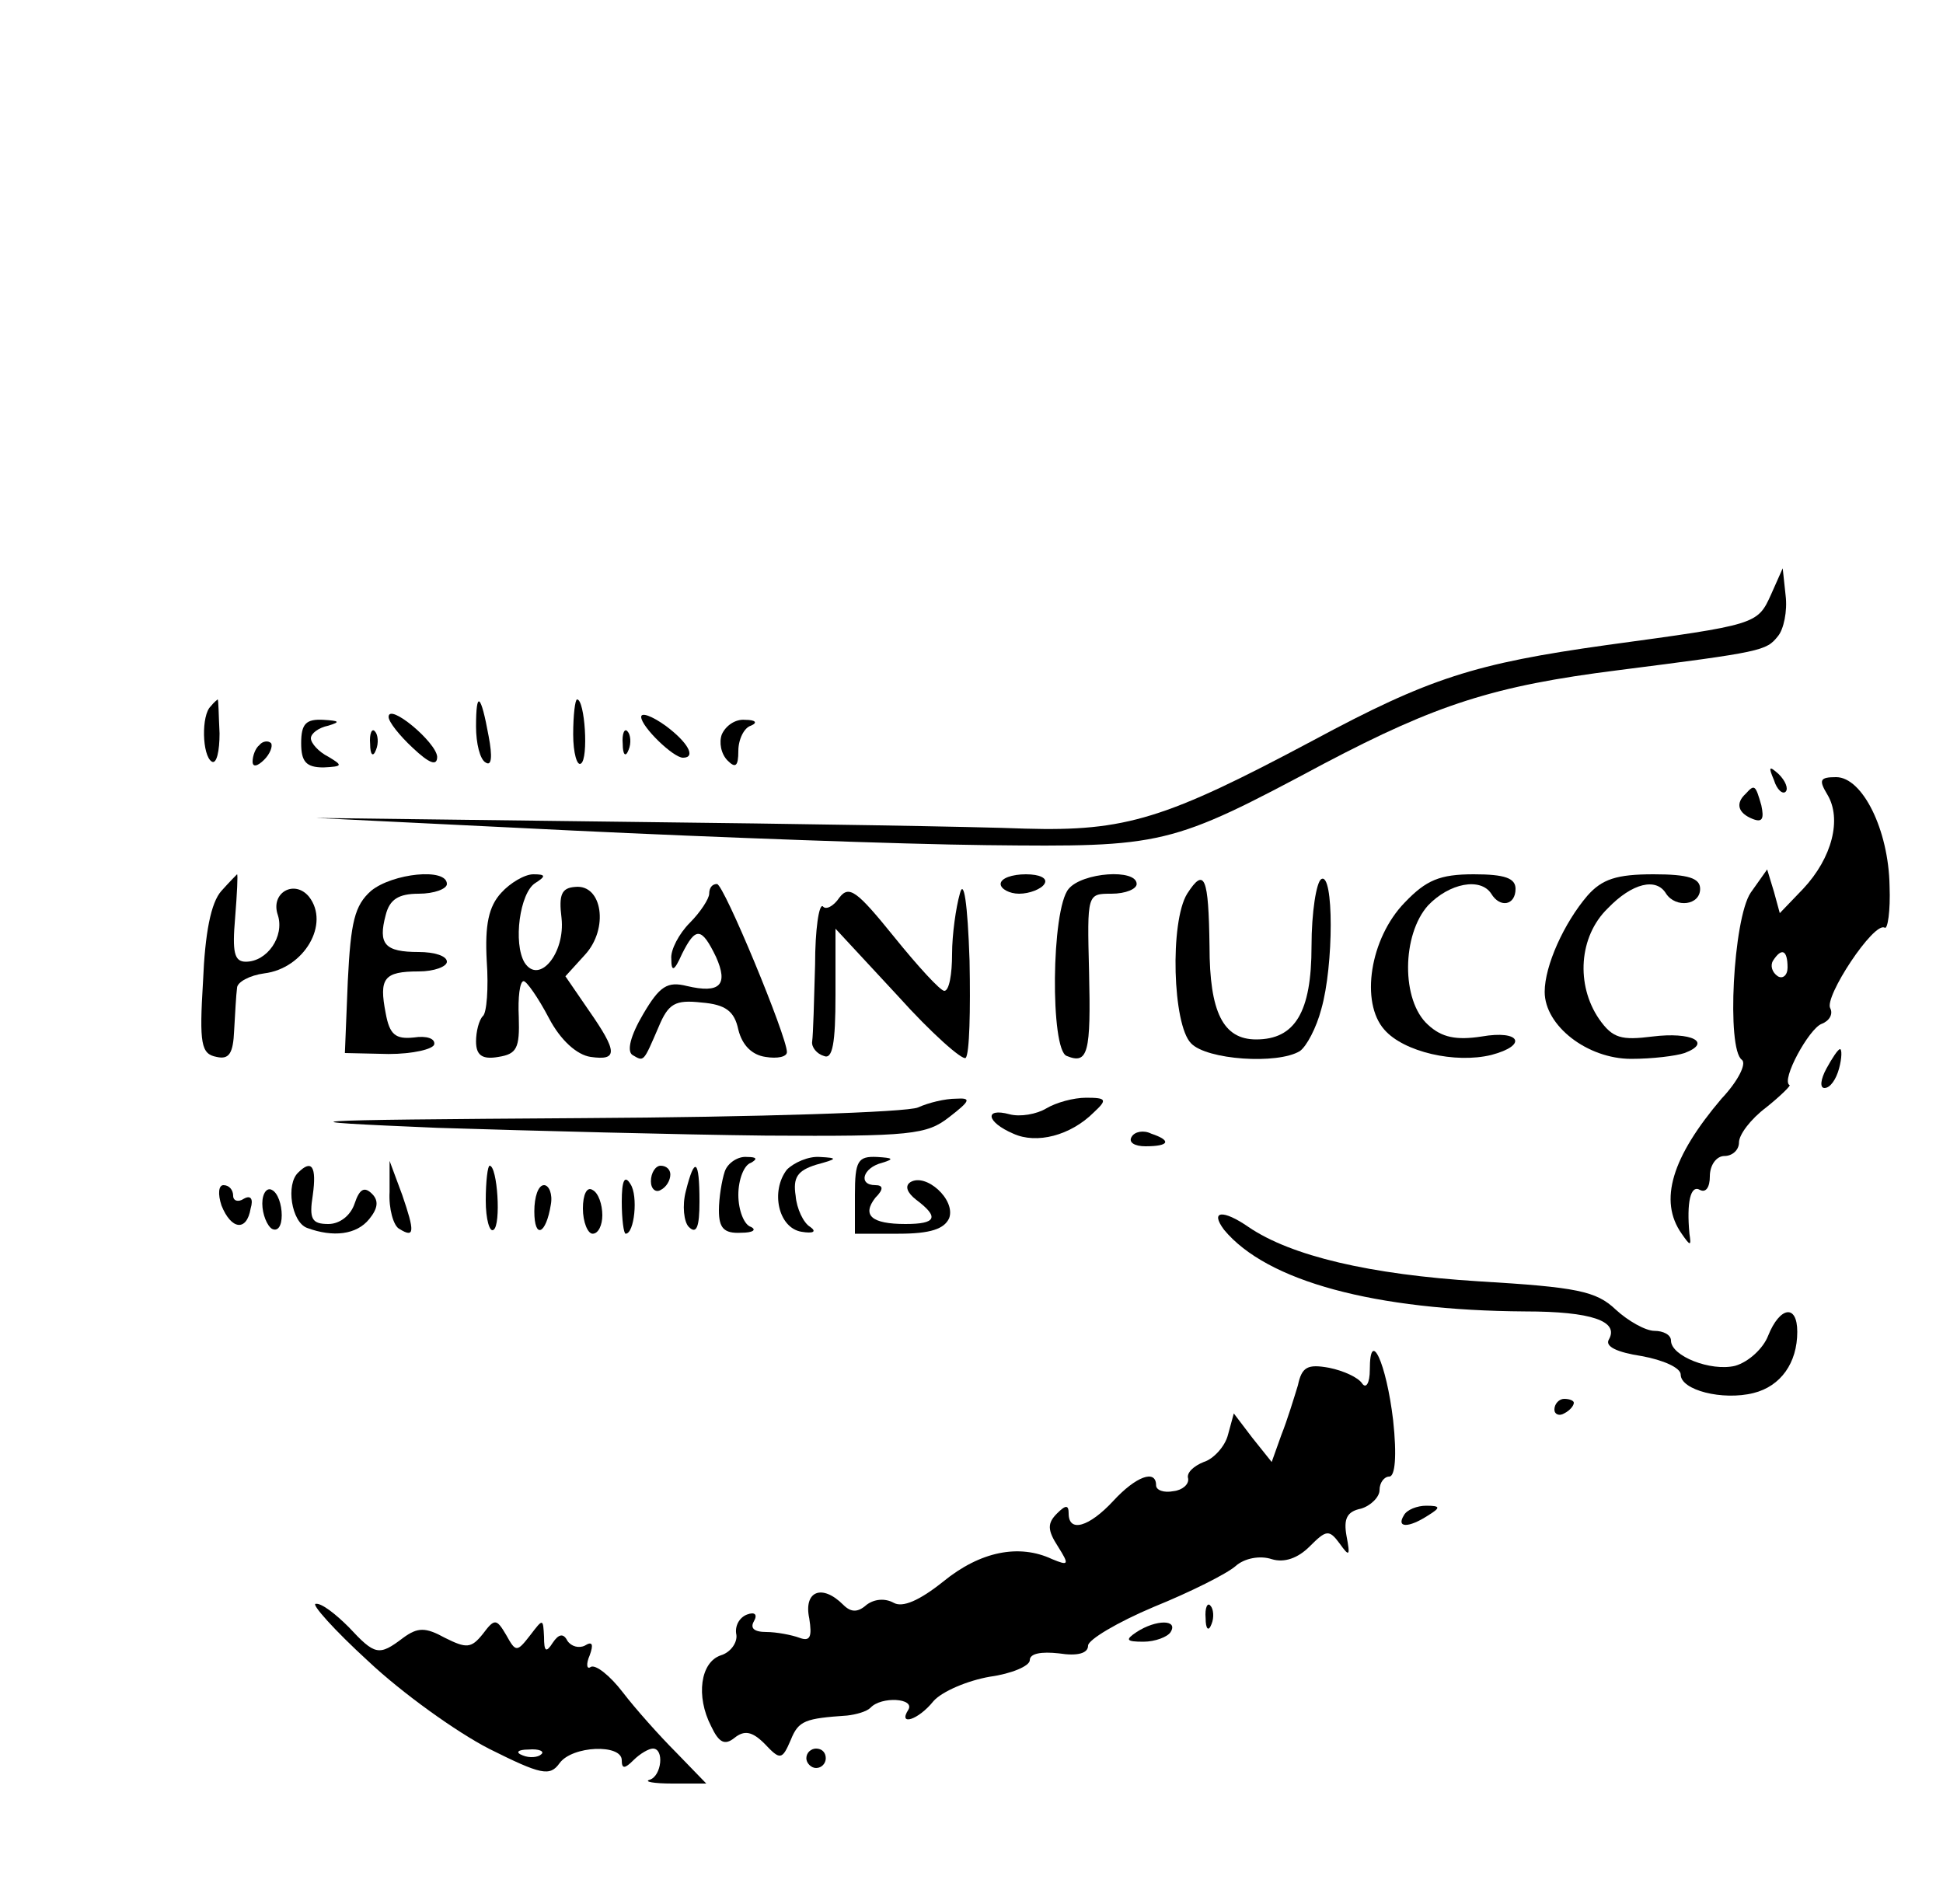 <?xml version="1.0" standalone="no"?>
<!DOCTYPE svg PUBLIC "-//W3C//DTD SVG 20010904//EN"
 "http://www.w3.org/TR/2001/REC-SVG-20010904/DTD/svg10.dtd">
<svg version="1.0" xmlns="http://www.w3.org/2000/svg"
 width="200pt" height="196pt" viewBox="0 0 200 196"
 preserveAspectRatio="xMidYMid meet">

<g transform="translate(0,196) scale(0.1,-0.1)"
fill="#000000" stroke="none">
<path d="M1823 1348 c-14 -31 -15 -31 -169 -52 -136 -19 -183 -34 -302 -98
-152 -81 -193 -94 -297 -91 -49 2 -234 5 -410 7 l-320 4 265 -13 c146 -7 337
-14 425 -15 183 -2 189 -1 348 84 116 61 175 80 302 96 149 19 153 20 165 35
6 7 10 26 8 42 l-3 28 -12 -27z"/>
<path d="M217 1233 c-10 -9 -9 -51 1 -57 5 -3 8 11 8 29 -1 19 -1 35 -2 35 0
0 -4 -3 -7 -7z"/>
<path d="M490 1212 c0 -17 4 -34 10 -37 6 -4 7 6 3 27 -8 44 -13 48 -13 10z"/>
<path d="M590 1204 c0 -19 4 -33 8 -30 8 5 4 66 -4 66 -2 0 -4 -16 -4 -36z"/>
<path d="M400 1222 c0 -5 11 -19 25 -32 17 -16 25 -19 25 -9 -1 15 -50 56 -50
41z"/>
<path d="M660 1222 c0 -10 33 -42 43 -42 14 0 5 16 -18 33 -14 10 -25 14 -25
9z"/>
<path d="M310 1195 c0 -19 5 -25 23 -25 20 1 20 2 5 11 -10 5 -18 14 -18 19 0
5 8 11 18 13 13 4 11 5 -5 6 -18 1 -23 -4 -23 -24z"/>
<path d="M743 1204 c-3 -8 -1 -20 6 -27 8 -8 11 -6 11 10 0 12 6 24 13 26 7 3
5 6 -6 6 -10 1 -20 -6 -24 -15z"/>
<path d="M381 1194 c0 -11 3 -14 6 -6 3 7 2 16 -1 19 -3 4 -6 -2 -5 -13z"/>
<path d="M641 1194 c0 -11 3 -14 6 -6 3 7 2 16 -1 19 -3 4 -6 -2 -5 -13z"/>
<path d="M267 1193 c-4 -3 -7 -11 -7 -17 0 -6 5 -5 12 2 6 6 9 14 7 17 -3 3
-9 2 -12 -2z"/>
<path d="M1826 1157 c3 -10 9 -15 12 -12 3 3 0 11 -7 18 -10 9 -11 8 -5 -6z"/>
<path d="M1881 1142 c15 -25 5 -65 -25 -97 l-24 -25 -6 22 -7 23 -17 -24 c-18
-27 -25 -161 -9 -172 5 -4 -4 -22 -21 -40 -51 -60 -65 -105 -41 -139 9 -13 10
-13 8 0 -3 32 1 51 11 45 6 -3 10 3 10 14 0 12 7 21 15 21 8 0 15 6 15 14 0 8
12 24 28 36 15 12 26 23 24 23 -9 5 20 58 33 63 8 3 12 10 9 16 -7 11 45 90
56 83 3 -2 6 17 5 43 -1 58 -28 112 -55 112 -17 0 -18 -3 -9 -18z m-41 -178
c0 -8 -5 -12 -10 -9 -6 4 -8 11 -5 16 9 14 15 11 15 -7z"/>
<path d="M1797 1143 c-11 -10 -8 -20 7 -26 10 -4 12 0 9 14 -6 21 -7 22 -16
12z"/>
<path d="M228 1043 c-11 -12 -17 -44 -19 -93 -4 -65 -2 -75 14 -78 13 -3 17 4
18 27 1 17 2 37 3 44 0 6 13 13 28 15 41 5 68 51 46 79 -15 18 -40 4 -32 -19
7 -22 -11 -48 -33 -48 -12 0 -14 10 -11 45 2 25 3 45 2 45 0 0 -8 -8 -16 -17z"/>
<path d="M382 1043 c-17 -15 -21 -32 -24 -93 l-3 -74 45 -1 c25 0 46 5 47 10
1 6 -8 9 -21 7 -19 -2 -25 3 -29 25 -7 36 -2 43 34 43 16 0 29 5 29 10 0 6
-13 10 -29 10 -35 0 -42 8 -34 38 4 16 13 22 34 22 16 0 29 5 29 10 0 17 -56
11 -78 -7z"/>
<path d="M516 1041 c-13 -14 -17 -33 -15 -70 2 -28 0 -54 -4 -57 -4 -4 -7 -16
-7 -26 0 -14 6 -19 23 -16 19 3 22 9 21 41 -1 20 1 37 5 37 3 0 15 -17 26 -38
12 -23 29 -38 43 -40 28 -4 28 5 -2 48 l-24 35 20 22 c25 27 18 73 -10 70 -14
-1 -17 -8 -14 -32 4 -36 -23 -69 -38 -46 -12 20 -5 72 11 82 11 7 11 9 -2 9
-9 0 -24 -9 -33 -19z"/>
<path d="M988 1040 c-4 -14 -8 -42 -8 -62 0 -21 -3 -38 -8 -38 -4 0 -27 25
-52 56 -38 47 -46 53 -56 40 -6 -9 -14 -13 -17 -9 -4 3 -8 -24 -8 -60 -1 -37
-2 -72 -3 -79 -1 -6 5 -13 12 -15 9 -4 12 13 12 63 l0 68 64 -69 c35 -39 67
-67 70 -64 4 4 5 49 4 100 -2 60 -6 85 -10 69z"/>
<path d="M1030 1050 c0 -5 9 -10 19 -10 11 0 23 5 26 10 4 6 -5 10 -19 10 -14
0 -26 -4 -26 -10z"/>
<path d="M1100 1045 c-18 -21 -19 -166 -2 -172 22 -9 25 3 23 87 -2 80 -2 80
23 80 15 0 26 5 26 10 0 16 -56 12 -70 -5z"/>
<path d="M1222 1040 c-18 -29 -15 -135 4 -154 16 -17 89 -22 112 -8 7 5 17 24
22 43 13 45 13 142 0 134 -5 -3 -10 -34 -10 -69 0 -68 -17 -96 -57 -96 -34 0
-48 28 -48 96 -1 71 -5 82 -23 54z"/>
<path d="M1446 1031 c-36 -37 -46 -103 -21 -131 20 -23 73 -35 110 -26 38 10
30 26 -10 19 -26 -4 -41 -1 -55 12 -28 25 -27 93 0 123 22 23 54 29 65 12 9
-15 25 -12 25 5 0 11 -11 15 -43 15 -35 0 -49 -6 -71 -29z"/>
<path d="M1634 1038 c-24 -28 -44 -72 -44 -99 0 -35 44 -69 89 -69 22 0 46 3
55 6 29 11 7 22 -33 17 -32 -4 -41 -2 -55 18 -24 35 -21 85 9 114 25 26 50 32
60 15 10 -15 35 -12 35 5 0 11 -12 15 -48 15 -38 0 -53 -5 -68 -22z"/>
<path d="M730 1040 c0 -5 -9 -19 -20 -30 -11 -11 -20 -28 -19 -37 0 -14 3 -13
11 5 14 28 20 28 35 -3 13 -29 4 -38 -30 -30 -20 5 -28 0 -45 -29 -13 -22 -17
-38 -11 -42 12 -7 11 -8 27 29 10 24 17 28 44 25 25 -2 34 -9 38 -28 4 -16 14
-26 28 -28 12 -2 22 0 22 5 0 16 -65 173 -72 173 -5 0 -8 -4 -8 -10z"/>
<path d="M1880 860 c-6 -11 -7 -20 -2 -20 6 0 12 9 15 20 3 11 3 20 1 20 -2 0
-8 -9 -14 -20z"/>
<path d="M945 820 c-11 -5 -166 -10 -345 -11 -306 -2 -315 -3 -150 -10 96 -3
249 -7 338 -8 150 -1 166 1 189 19 22 17 23 20 7 19 -11 0 -28 -4 -39 -9z"/>
<path d="M1077 819 c-10 -6 -27 -9 -38 -6 -26 7 -24 -8 4 -20 24 -11 59 -2 83
22 14 13 13 15 -8 15 -13 0 -31 -5 -41 -11z"/>
<path d="M1165 790 c-4 -6 3 -10 14 -10 25 0 27 6 6 13 -8 4 -17 2 -20 -3z"/>
<path d="M746 754 c-3 -9 -6 -27 -6 -40 0 -18 5 -24 23 -23 12 0 16 3 10 6 -7
2 -13 17 -13 33 0 16 6 31 13 33 7 4 6 6 -4 6 -9 1 -20 -6 -23 -15z"/>
<path d="M810 756 c-17 -22 -9 -60 15 -64 12 -2 16 0 9 5 -7 4 -14 19 -15 32
-3 19 2 26 21 32 22 6 23 7 4 8 -12 1 -27 -6 -34 -13z"/>
<path d="M880 730 l0 -40 45 0 c33 0 47 5 52 16 7 19 -24 47 -40 37 -6 -4 -3
-11 6 -18 24 -18 21 -25 -11 -25 -35 0 -45 9 -31 27 9 9 8 13 0 13 -18 0 -13
18 7 23 13 4 11 5 -5 6 -20 1 -23 -4 -23 -39z"/>
<path d="M307 753 c-13 -12 -7 -51 9 -57 27 -10 51 -7 64 9 9 11 10 19 3 26
-8 8 -13 5 -18 -10 -4 -12 -15 -21 -27 -21 -17 0 -20 5 -16 30 4 29 -1 37 -15
23z"/>
<path d="M401 733 c-1 -17 4 -35 10 -38 16 -10 16 -3 3 35 l-13 35 0 -32z"/>
<path d="M500 724 c0 -19 4 -33 8 -30 8 5 4 66 -4 66 -2 0 -4 -16 -4 -36z"/>
<path d="M670 744 c0 -8 5 -12 10 -9 6 3 10 10 10 16 0 5 -4 9 -10 9 -5 0 -10
-7 -10 -16z"/>
<path d="M706 734 c-4 -15 -2 -32 3 -37 8 -8 11 0 11 26 0 44 -5 47 -14 11z"/>
<path d="M640 723 c0 -18 2 -33 4 -33 9 0 13 39 5 51 -6 10 -9 4 -9 -18z"/>
<path d="M228 719 c10 -25 26 -27 30 -3 3 10 0 14 -7 10 -6 -4 -11 -2 -11 3 0
6 -4 11 -10 11 -5 0 -6 -9 -2 -21z"/>
<path d="M270 721 c0 -11 5 -23 10 -26 6 -3 10 3 10 14 0 11 -4 23 -10 26 -5
3 -10 -3 -10 -14z"/>
<path d="M550 713 c0 -29 12 -24 17 7 2 11 -2 20 -7 20 -6 0 -10 -12 -10 -27z"/>
<path d="M600 716 c0 -14 5 -26 10 -26 6 0 10 9 10 19 0 11 -4 23 -10 26 -6 4
-10 -5 -10 -19z"/>
<path d="M1260 694 c44 -53 155 -83 310 -84 68 0 97 -10 86 -29 -4 -7 8 -13
34 -17 22 -4 40 -12 40 -19 0 -16 43 -27 75 -19 28 7 45 31 45 63 0 29 -18 26
-30 -4 -5 -13 -20 -27 -34 -31 -25 -6 -66 10 -66 26 0 6 -8 10 -17 10 -9 0
-27 10 -40 22 -20 19 -40 23 -141 29 -112 7 -193 26 -237 56 -26 18 -40 17
-25 -3z"/>
<path d="M1410 550 c0 -14 -4 -20 -8 -14 -4 6 -19 13 -34 16 -22 4 -28 1 -32
-18 -4 -13 -11 -36 -17 -51 l-10 -28 -20 25 -19 25 -6 -22 c-3 -12 -15 -25
-25 -28 -10 -4 -18 -11 -16 -17 1 -6 -6 -12 -15 -13 -10 -2 -18 1 -18 6 0 17
-21 9 -44 -16 -25 -27 -46 -33 -46 -13 0 9 -3 9 -12 0 -10 -10 -10 -17 1 -34
12 -19 11 -20 -6 -13 -34 16 -74 8 -112 -23 -25 -20 -42 -27 -51 -22 -9 5 -20
4 -28 -2 -9 -8 -16 -8 -24 0 -22 22 -41 14 -35 -14 3 -19 1 -24 -10 -20 -8 3
-24 6 -34 6 -13 0 -17 4 -13 11 4 7 1 10 -7 7 -8 -3 -13 -12 -11 -21 1 -8 -6
-18 -16 -21 -21 -7 -26 -42 -10 -73 8 -17 14 -20 24 -12 10 8 18 7 31 -6 16
-17 18 -17 27 4 8 20 15 22 58 25 9 1 20 4 24 8 11 12 46 10 39 -2 -11 -17 10
-11 26 9 9 10 35 21 58 25 22 3 41 11 41 17 0 7 12 9 30 7 19 -3 30 0 30 8 0
6 30 24 68 40 37 15 75 34 84 42 9 8 25 11 37 7 13 -4 27 1 39 13 17 17 20 18
31 3 10 -14 11 -13 7 8 -3 17 0 25 15 28 10 3 19 12 19 19 0 8 5 14 10 14 6 0
8 21 4 58 -7 59 -24 96 -24 52z"/>
<path d="M1600 509 c0 -5 5 -7 10 -4 6 3 10 8 10 11 0 2 -4 4 -10 4 -5 0 -10
-5 -10 -11z"/>
<path d="M1445 400 c-8 -13 5 -13 25 0 13 8 13 10 -2 10 -9 0 -20 -4 -23 -10z"/>
<path d="M379 250 c35 -33 91 -73 124 -90 54 -27 63 -29 73 -15 13 18 64 20
64 3 0 -9 3 -9 12 0 7 7 16 12 20 12 12 0 9 -28 -3 -32 -7 -2 4 -4 23 -4 l35
0 -31 32 c-17 17 -42 45 -55 62 -13 17 -28 29 -33 26 -4 -3 -5 3 -1 12 4 11 3
15 -5 10 -6 -3 -14 -1 -18 5 -4 8 -9 7 -15 -2 -7 -11 -9 -9 -9 6 -1 19 -1 19
-14 2 -14 -18 -15 -18 -25 0 -10 17 -12 17 -24 1 -12 -15 -17 -15 -39 -4 -20
11 -28 11 -43 0 -25 -19 -29 -18 -56 11 -13 13 -28 25 -34 24 -5 0 19 -27 54
-59z m178 -96 c-3 -3 -12 -4 -19 -1 -8 3 -5 6 6 6 11 1 17 -2 13 -5z"/>
<path d="M1241 294 c0 -11 3 -14 6 -6 3 7 2 16 -1 19 -3 4 -6 -2 -5 -13z"/>
<path d="M1170 280 c-12 -8 -11 -10 7 -10 12 0 25 5 28 10 8 13 -15 13 -35 0z"/>
<path d="M830 150 c0 -5 5 -10 10 -10 6 0 10 5 10 10 0 6 -4 10 -10 10 -5 0
-10 -4 -10 -10z"/>
</g>
</svg>
